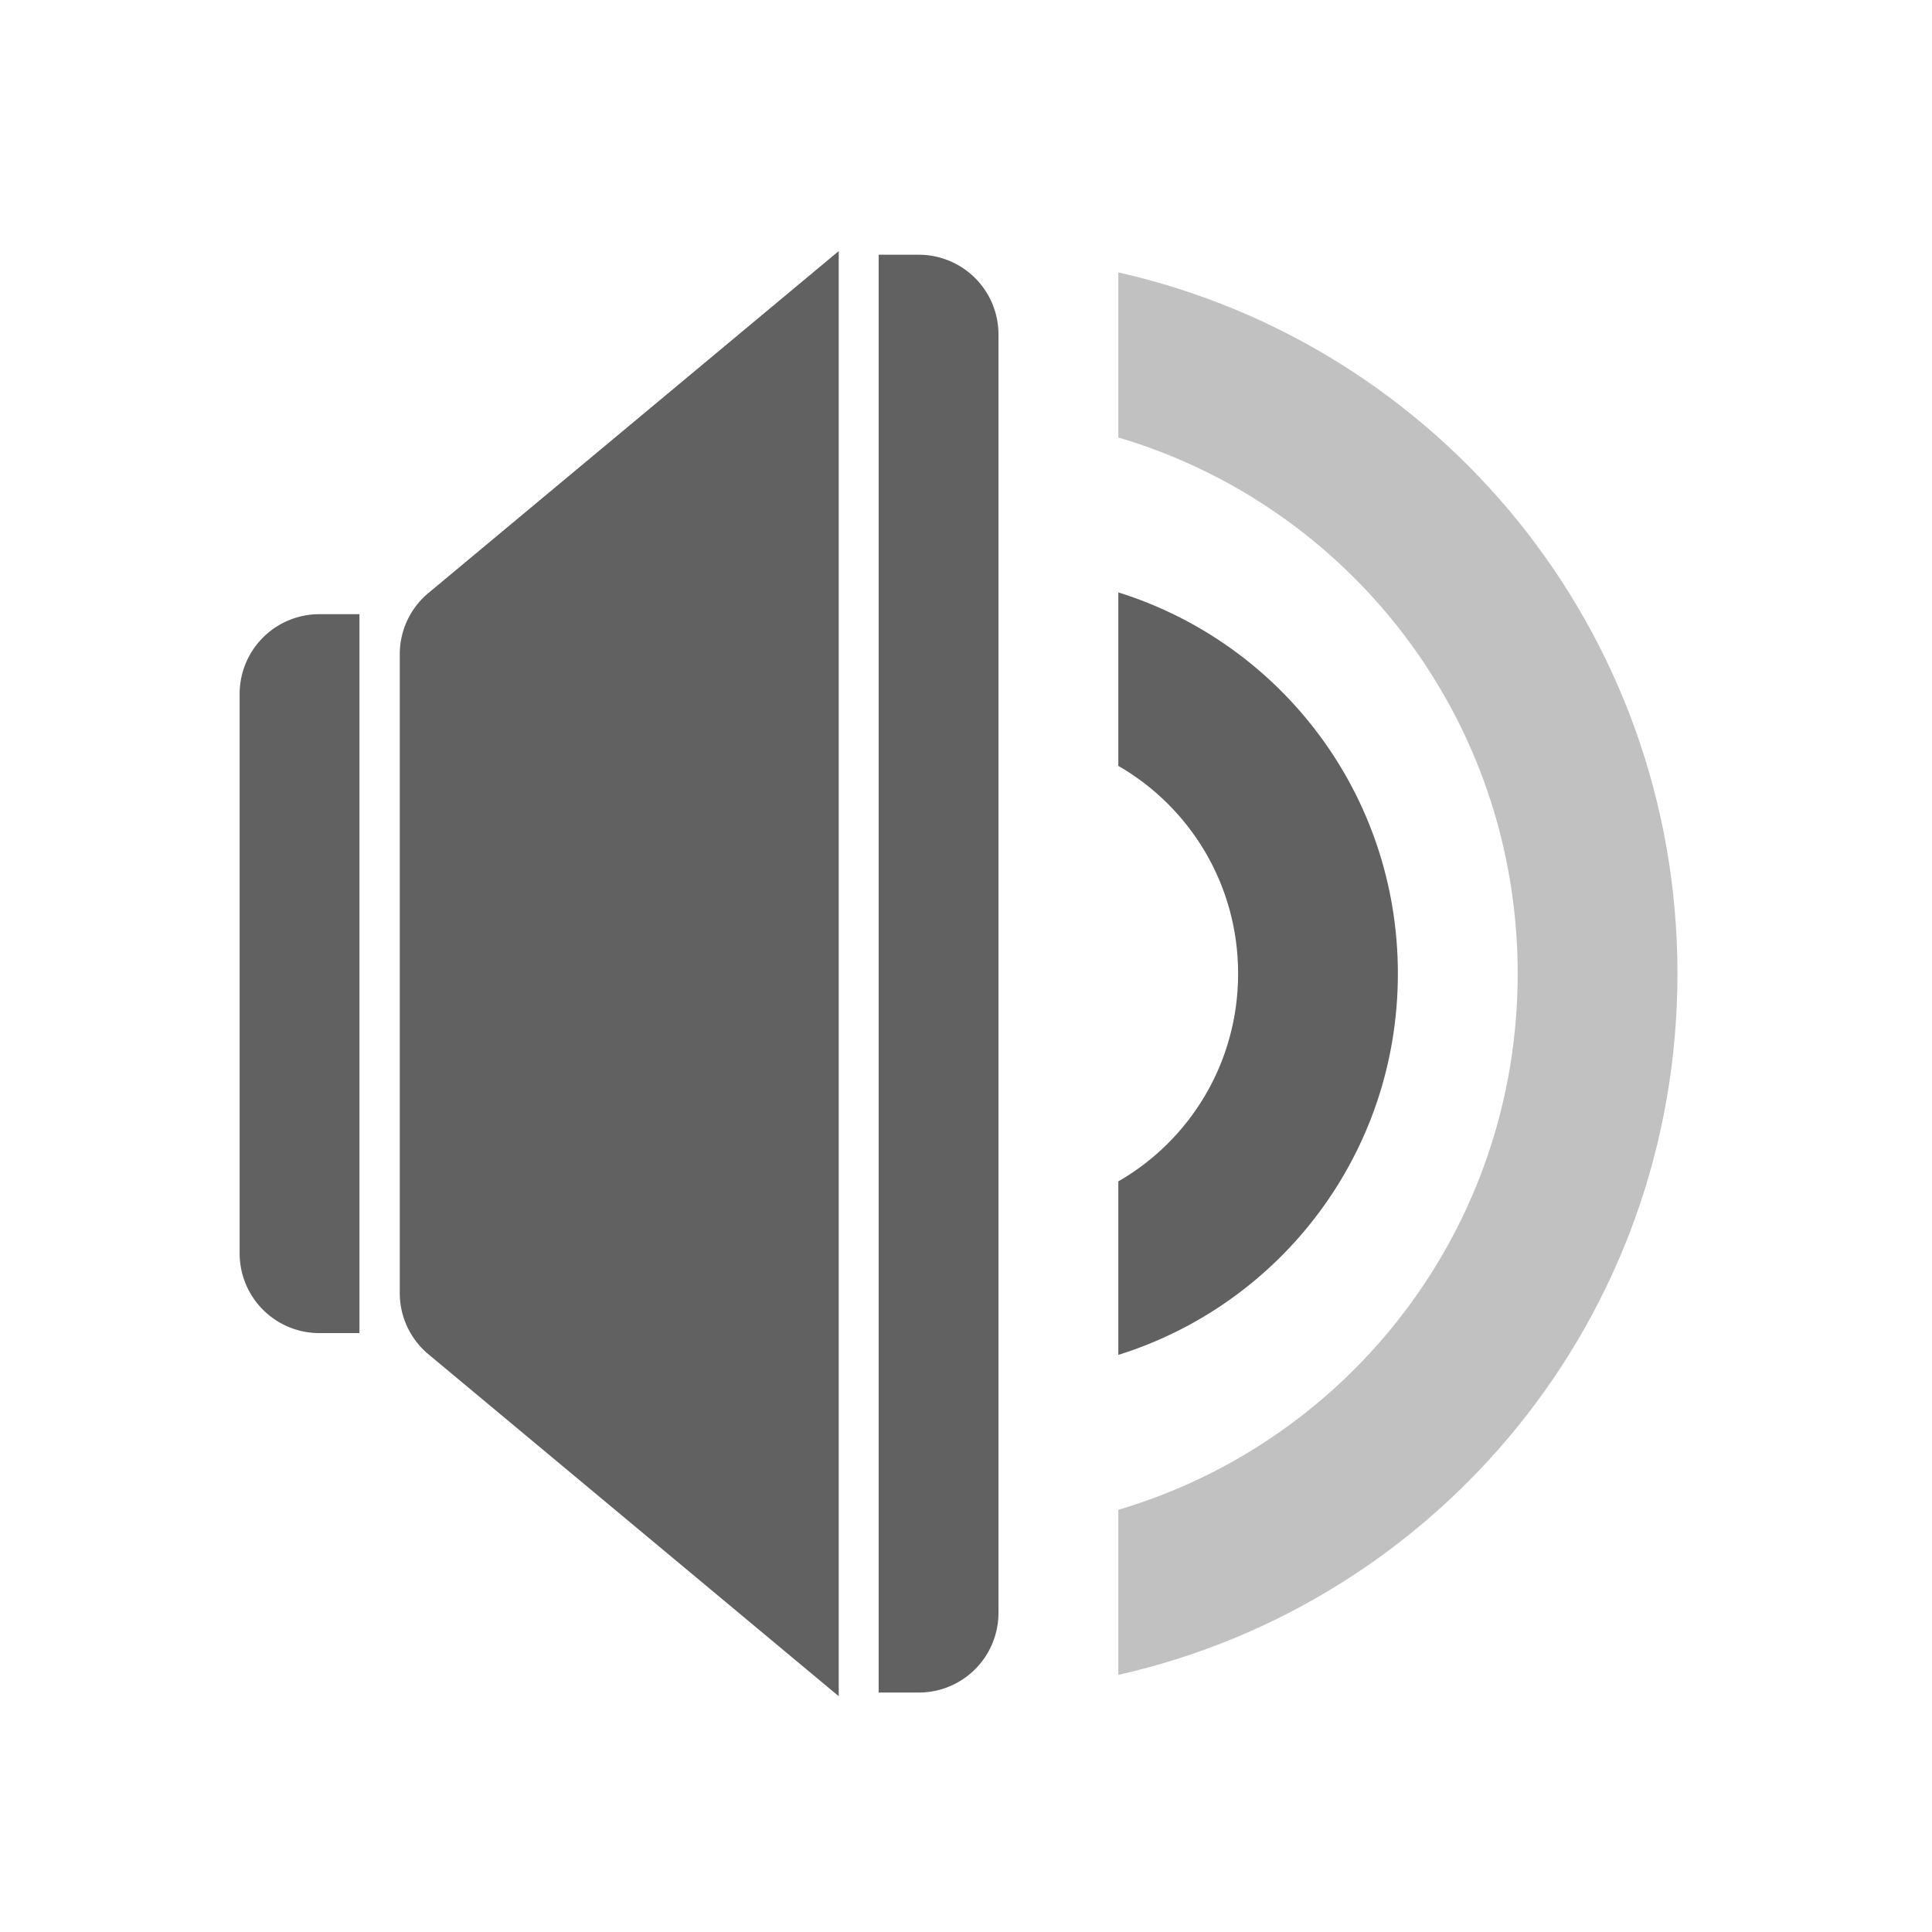 <svg xmlns="http://www.w3.org/2000/svg" width="512pt" height="512pt" viewBox="0 0 512 512"><g fill="#616161"><path d="M84.676 162.766a21.122 21.122 0 0 0-21.168 21.168v148.18a21.123 21.123 0 0 0 21.168 21.171h10.582v-190.52zm0 0M222.27 66.543l-108.747 90.621a21.079 21.079 0 0 0-7.578 16.188v169.347c0 6.254 2.778 12.18 7.578 16.184l108.747 90.625zm0 0M232.855 67.508v381.035h10.586a21.122 21.122 0 0 0 21.168-21.168v-338.7a21.122 21.122 0 0 0-21.168-21.167zm0 0"/><path d="M296.363 72.191v43.743c61.332 18.132 105.84 74.722 105.84 142.09 0 67.37-44.508 123.96-105.84 142.093v43.742c85.035-19.152 148.18-94.847 148.18-185.836 0-90.984-63.145-166.68-148.18-185.832zm0 0" fill-opacity=".392"/><path d="M296.363 156.992v45.973c19.008 10.95 31.75 31.46 31.75 55.058 0 23.602-12.742 44.114-31.75 55.063v45.973c43.028-13.426 74.09-53.47 74.09-101.036 0-47.562-31.062-87.605-74.09-101.03zm0 0"/></g></svg>